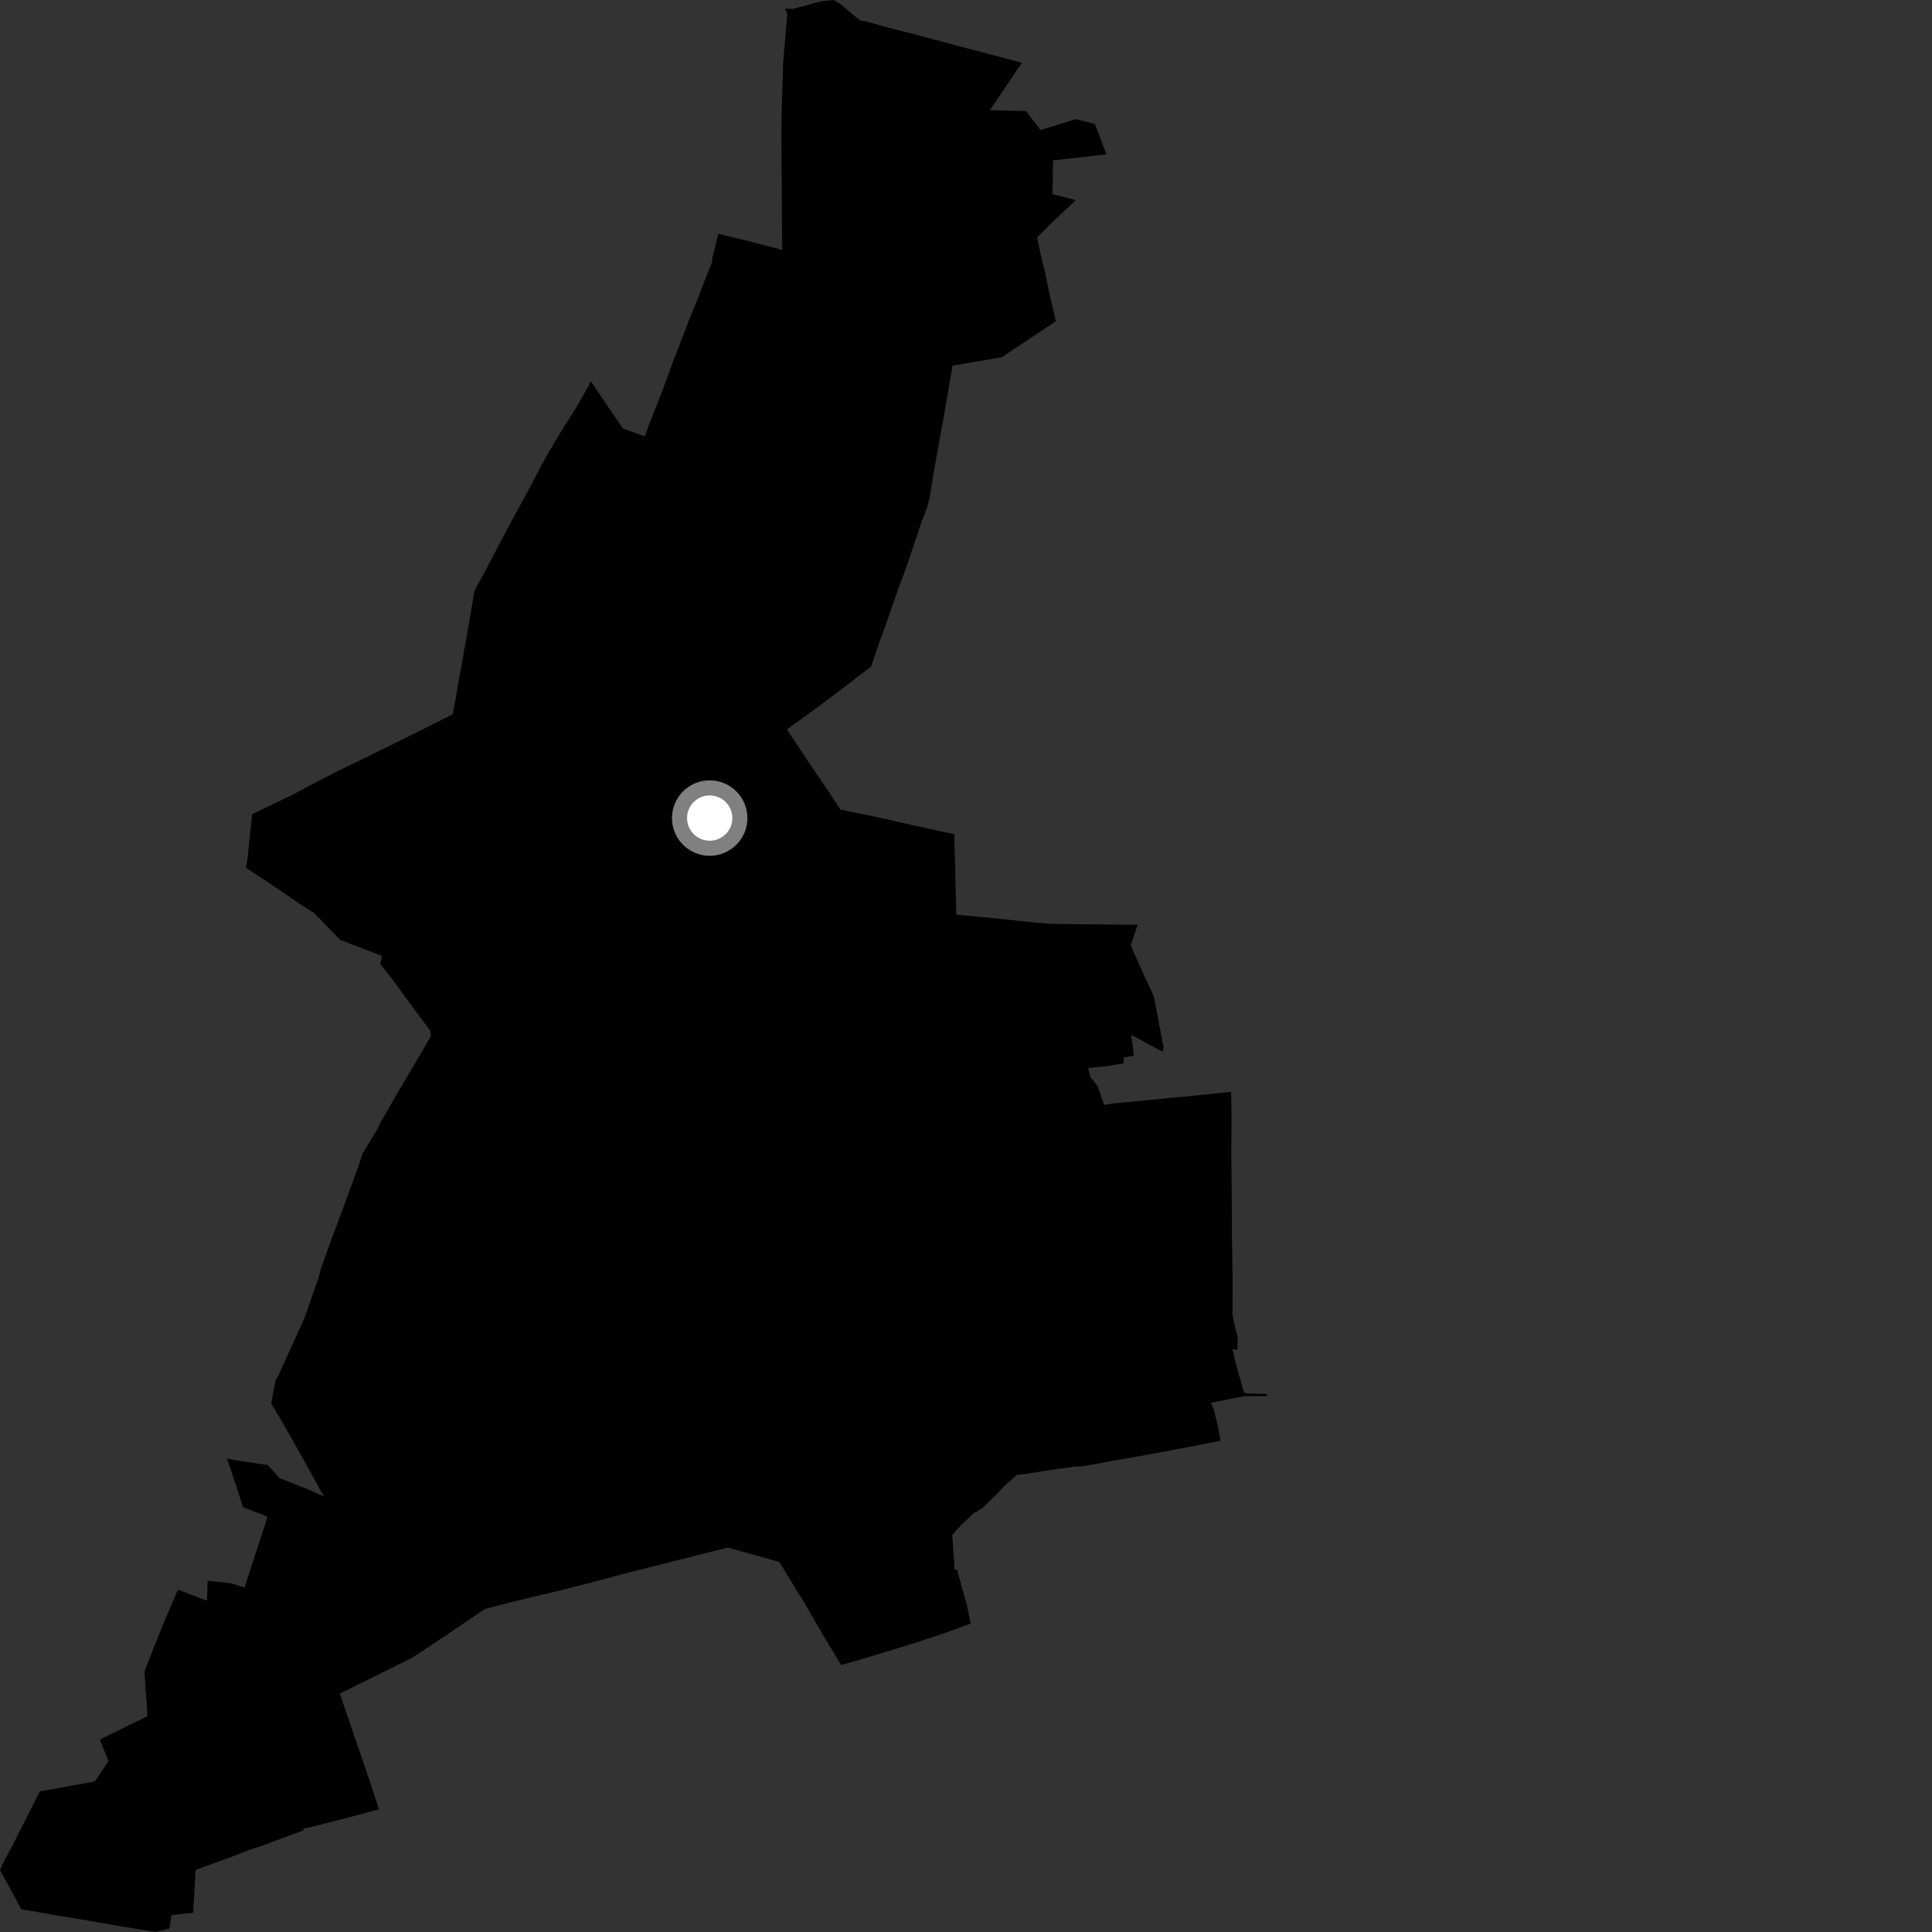 <?xml version="1.0" encoding="utf-8" ?>
<svg baseProfile="full" height="1024" version="1.1" width="1024" xmlns="http://www.w3.org/2000/svg" xmlns:ev="http://www.w3.org/2001/xml-events" xmlns:xlink="http://www.w3.org/1999/xlink"><rect width="100%" height="100%" fill="#333333" stroke="none"/><defs /><polygon fill="black" points="602.973,490.151 586.954,490.031 556.63,489.643 547.769,488.893 522.819,486.26 506.905,484.839 506.332,465.606 506.352,461.3 505.784,444.683 505.89,442.151 500.338,441.031 462.206,432.541 445.427,429.125 439.585,420.181 430.148,406.271 417.068,386.595 431.335,376.293 448.225,363.621 461.668,353.307 467.033,337.756 469.18,332.081 472.713,321.587 481.753,296.555 488.282,277.053 491.614,268.402 492.765,263.456 494.597,252.013 501.422,213.983 504.847,193.82 531.014,189.304 559.653,170.238 556.185,155.503 553.946,144.759 551.33,133.805 549.714,125.824 557.916,117.584 570.216,106.059 557.838,102.861 558.111,85.022 586.421,81.776 580.298,65.642 570.178,63.199 551.508,68.919 543.842,58.899 524.65,58.391 541.597,33.276 483.469,17.874 471.841,14.924 458.954,11.318 456.307,10.968 453.369,8.845 445.416,2.089 441.96,0.0 435.351,0.697 420.297,4.688 416.103,4.588 417.303,7.453 415.061,33.383 414.327,58.572 414.163,67.83 414.203,86.092 414.367,94.503 414.427,120.263 414.643,132.45 396.575,127.794 380.729,123.933 377.461,137.036 377.474,138.696 368.829,160.732 364.936,170.37 356.821,191.405 351.679,205.551 343.964,225.174 341.769,231.254 330.159,227.121 313.135,202.145 311.423,205.609 305.193,216.336 296.055,230.82 289.249,242.443 280.468,259.038 271.762,274.995 256.017,304.785 251.524,312.96 248.46,331.125 241.127,372.38 239.887,378.608 223.803,386.705 191.802,402.53 180.244,408.084 164.431,416.223 155.806,420.859 133.654,431.528 131.151,455.247 130.388,459.883 144.887,469.526 158.921,479.084 166.497,483.954 180.264,498.107 202.439,506.639 201.585,510.934 208.156,519.309 218.955,534.151 228.045,546.259 228.412,549.034 224.885,555.242 209.167,581.925 201.396,595.444 200.012,598.526 192.356,611.046 189.826,618.463 180.87,643.094 177.617,651.566 170.087,672.365 169.091,676.567 161.252,698.852 147.536,729.085 146.108,731.527 143.753,743.849 149.586,753.703 160.148,772.298 171.661,793.133 162.763,789.208 148.205,783.482 141.919,776.495 122.886,773.666 120.293,772.979 125.401,788.145 128.775,798.809 140.352,803.24 141.772,804.074 129.605,841.482 122.316,839.167 110.064,837.794 109.69,848.403 94.328,842.584 87.092,859.37 81.824,872.427 76.549,886.057 78.163,909.606 52.884,922.033 57.557,933.408 50.428,943.964 49.198,944.427 21.119,949.481 6.136,979.128 2.277,986.17 0.0,991.152 6.913,1003.731 11.172,1011.92 31.689,1015.489 39.99,1016.802 66.816,1021.446 82.76,1024.0 89.844,1022.054 90.854,1015.037 102.395,1013.78 103.653,991.067 121.553,984.605 132.242,980.446 137.398,978.807 160.9,970.125 160.644,969.275 166.909,967.851 185.35,963.133 200.854,958.963 196.175,944.606 183.583,907.916 180.155,897.631 218.4,878.665 232.61,869.298 256.99,852.806 271.809,848.964 299.254,842.373 314.732,838.408 331.745,833.847 385.8,820.249 413.022,827.876 426.217,849.322 436.735,867.484 445.906,882.501 463.262,877.445 484.819,870.814 500.563,865.606 514.459,860.538 512.564,851.02 507.213,831.901 505.96,831.923 504.68,813.583 509.226,808.43 516.109,802.028 520.448,799.548 529.59,790.664 531.872,787.982 538.96,781.716 542.538,781.352 559.674,778.682 570.077,777.269 574.001,777.169 589.458,774.292 595.81,773.277 620.612,768.722 646.028,763.832 646.914,763.544 645.564,756.158 643.217,746.53 641.699,743.555 659.736,739.942 671.46,739.983 671.445,738.844 660.389,738.52 659.263,737.859 654.729,721.734 653.29,715.065 655.833,715.527 655.973,708.35 654.962,705.212 653.243,696.782 653.271,677.338 652.945,654.855 652.809,629.596 652.614,613.769 652.737,590.382 652.493,578.709 630.94,580.904 589.747,584.889 585.128,585.595 581.743,575.588 577.989,570.978 576.694,566.012 585.777,565.16 595.572,563.659 595.572,560.508 601.02,559.474 599.57,548.506 616.255,557.467 616.729,555.108 611.532,527.977 606.248,516.671 599.309,501.113 602.973,490.151" /><circle cx="376.152" cy="433.596" fill="rgb(100%,100%,100%)" r="16" stroke="grey" stroke-width="8" /></svg>